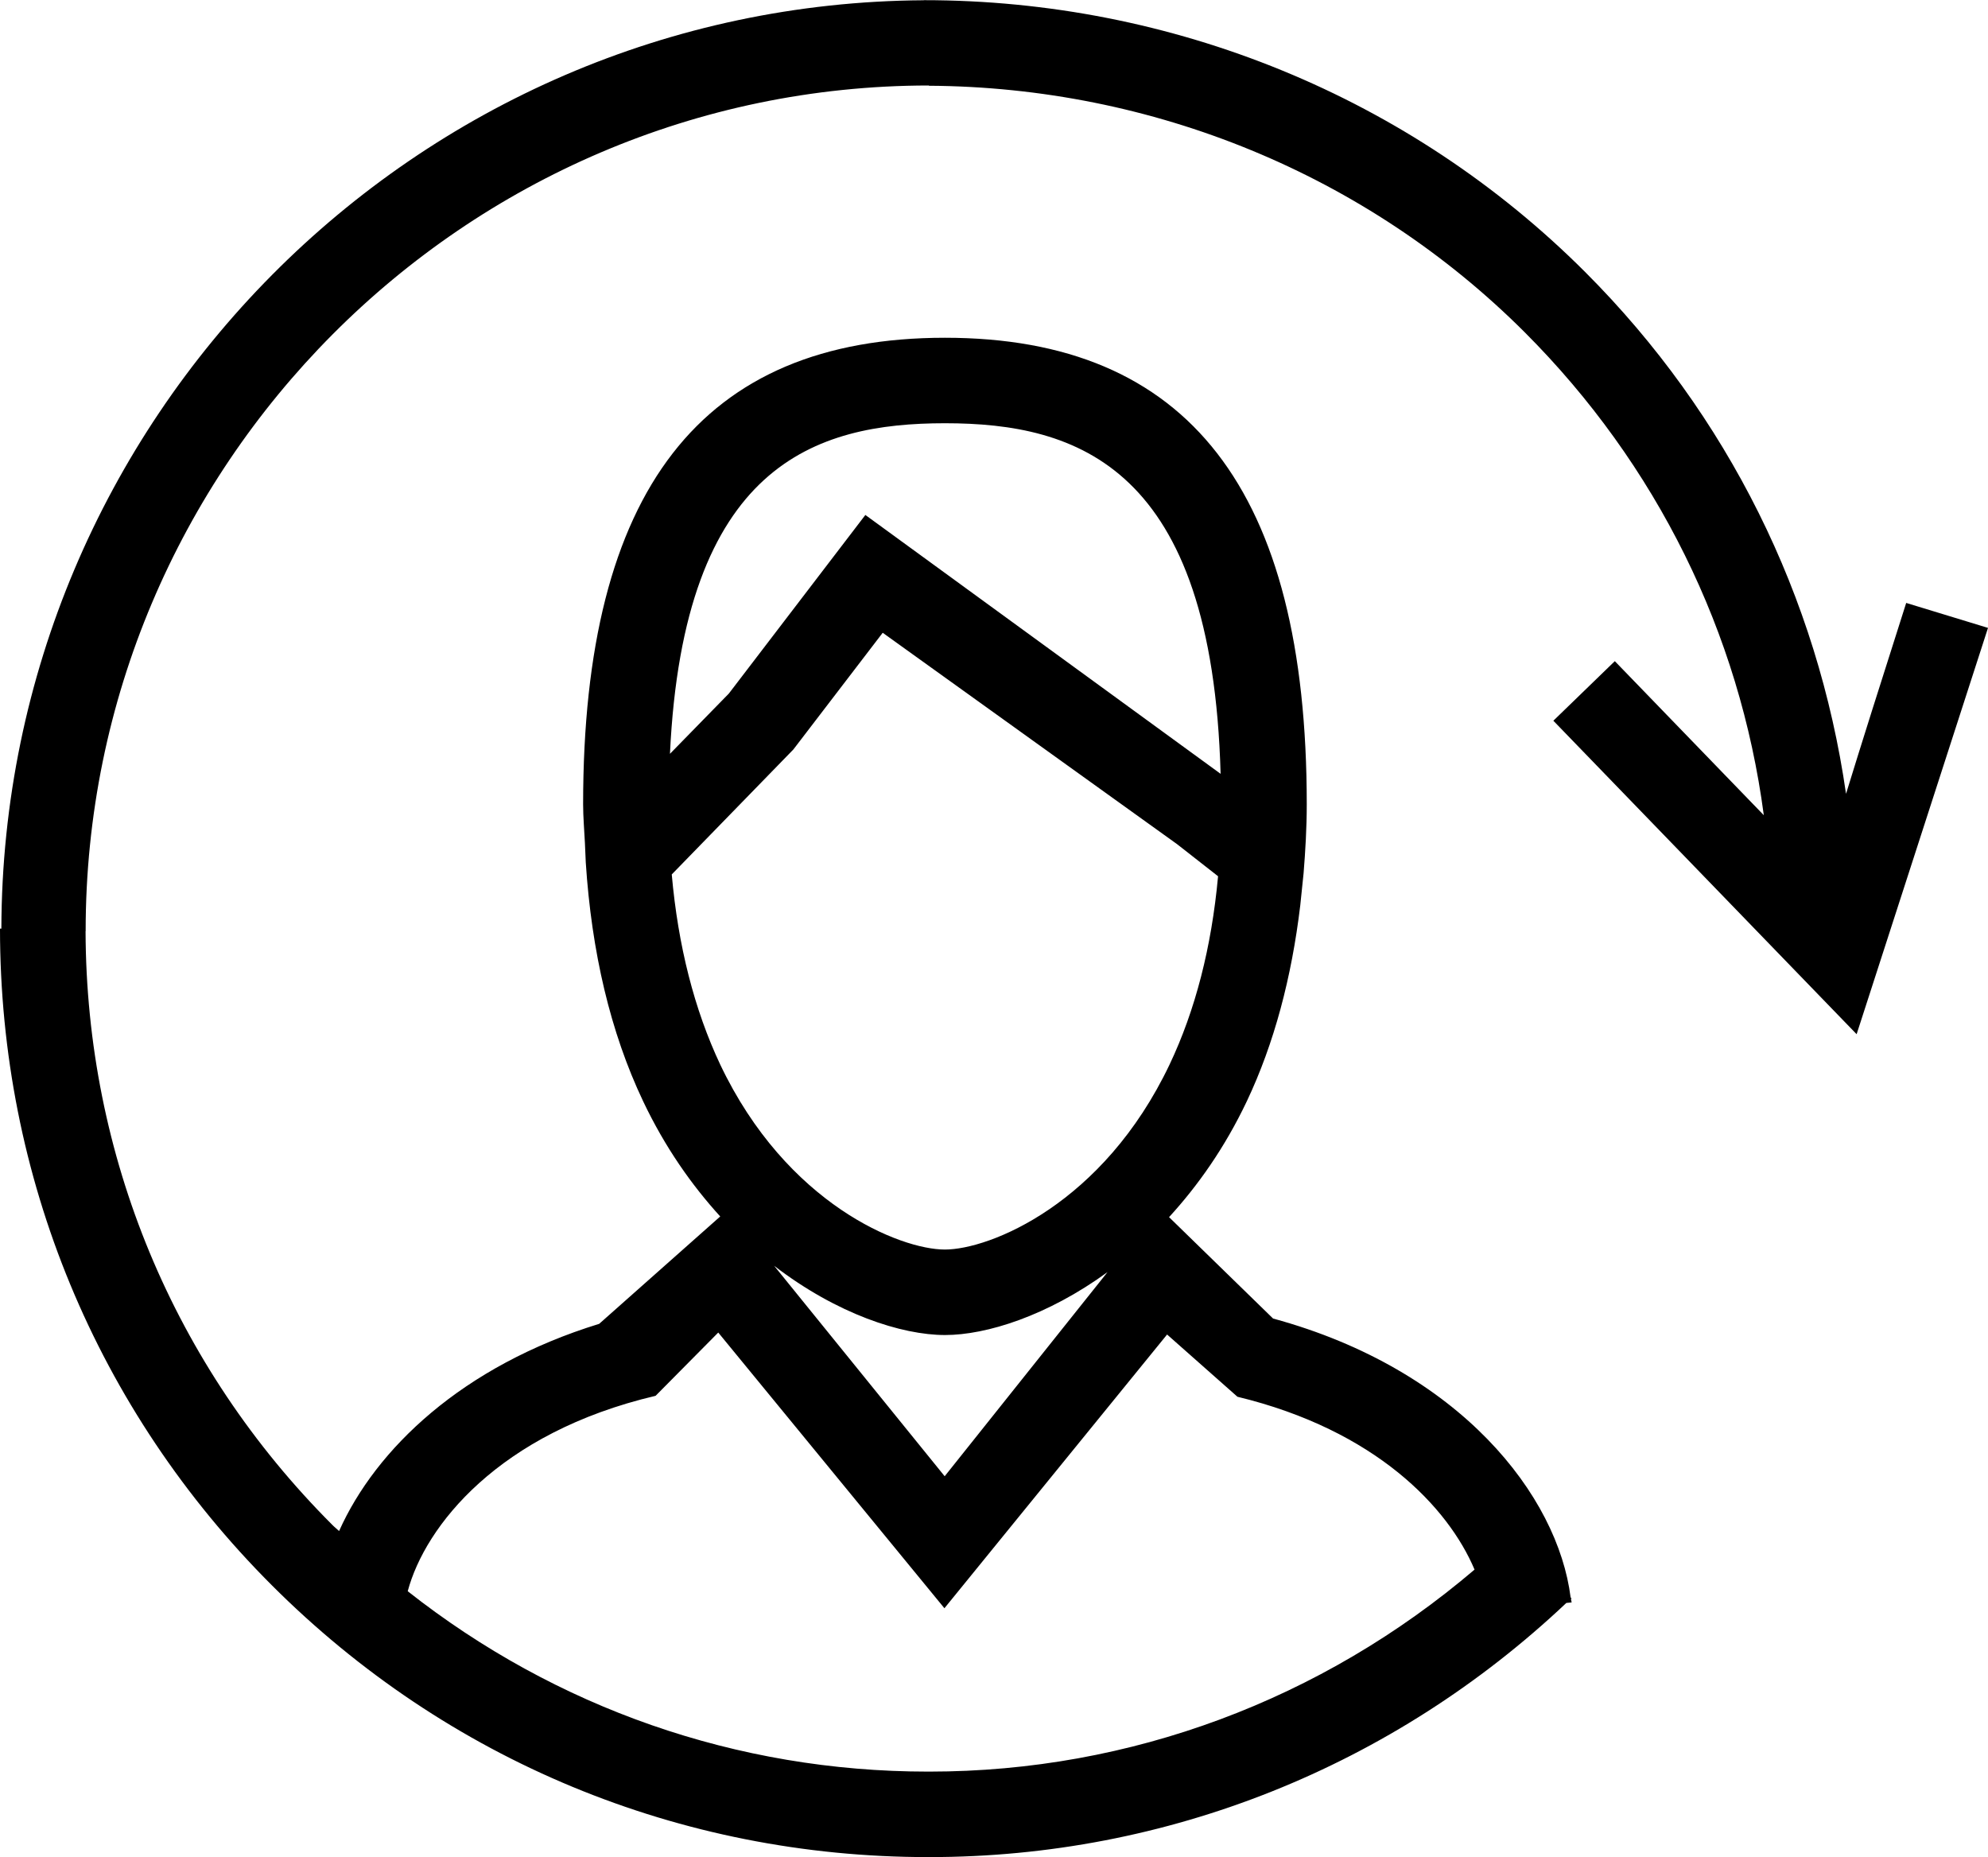 <?xml version="1.0" encoding="utf-8"?>
<!-- Generator: Adobe Illustrator 21.1.0, SVG Export Plug-In . SVG Version: 6.00 Build 0)  -->
<svg version="1.1" id="assign" xmlns="http://www.w3.org/2000/svg" xmlns:xlink="http://www.w3.org/1999/xlink" x="0px" y="0px"
	 viewBox="0 0 23.258 21.723" style="enable-background:new 0 0 23.258 21.723;" xml:space="preserve">
<path id="assign_1_" d="M18.173,8.431l3.548,3.667l1.537-4.753l-0.957-0.292
	c-0.299,0.936-0.527,1.658-0.704,2.233c-0.332-2.302-1.378-4.43-3.052-6.104
	c-2.051-2.051-4.834-3.18-7.736-3.18L10.806,0.003
	C4.85,0.04,0.031,4.913,0.016,10.863H0c0,2.902,1.129,5.631,3.181,7.682
	c2.05,2.05,4.776,3.179,7.676,3.179c0.001,0,0.002,0,0.002,0
	c0,0,0.001,0,0.001,0c0.005,0,0.01,0,0.014,0c2.779,0,5.421-1.057,7.451-2.973
	l0.062-0.006c-0.001-0.013-0.007-0.027-0.008-0.041
	c0.002-0.002,0.005-0.004,0.007-0.006l-0.011-0.011
	c-0.149-1.19-1.292-2.667-3.481-3.263l-1.217-1.186
	c0.336-0.367,0.651-0.811,0.91-1.356c0.32-0.676,0.524-1.447,0.625-2.291
	l0.039-0.377c0.021-0.263,0.037-0.529,0.037-0.806
	c0-3.672-1.385-5.457-4.233-5.457s-4.233,1.785-4.233,5.457
	c0,0.155,0.014,0.301,0.021,0.452l0.01,0.228
	c0.068,1.045,0.287,1.986,0.671,2.794c0.257,0.541,0.569,0.982,0.902,1.348
	l-1.416,1.256c-1.607,0.495-2.615,1.467-3.043,2.424
	c-0.026-0.025-0.055-0.047-0.08-0.073c-1.855-1.855-2.878-4.319-2.886-6.943
	h0.001c-0.003-5.433,4.42-9.889,9.862-9.894l0.003,0.003
	c2.614,0.015,5.122,1.036,6.971,2.884c1.546,1.547,2.515,3.517,2.797,5.649
	l-1.743-1.802L18.173,8.431z M11.056,4.951c1.548,0,3.125,0.506,3.224,4.101
	l-4.156-3.028L8.527,8.113L7.838,8.818C7.997,5.431,9.541,4.951,11.056,4.951z
	 M7.859,10.229l1.423-1.462l1.045-1.365L13.771,9.875l0.479,0.375l0,0.004
	c-0.076,0.826-0.265,1.563-0.567,2.199c-0.778,1.635-2.107,2.164-2.629,2.164
	c-0.521,0-1.851-0.529-2.628-2.164C8.123,11.81,7.933,11.064,7.859,10.229z
	 M12.957,14.881l-1.905,2.388l-1.995-2.462c0.735,0.565,1.492,0.81,1.999,0.81
	C11.54,15.617,12.253,15.393,12.957,14.881z M7.67,16.328l0.733-0.74
	l2.646,3.225l2.605-3.202l0.823,0.728c1.617,0.391,2.467,1.295,2.774,2.022
	c-1.788,1.523-4.026,2.363-6.378,2.363c-0.004,0-0.009,0-0.014,0
	c-0.001,0-0.002,0-0.003,0c-2.237,0-4.356-0.747-6.086-2.11
	C4.973,17.853,5.833,16.76,7.67,16.328z"/>
</svg>
